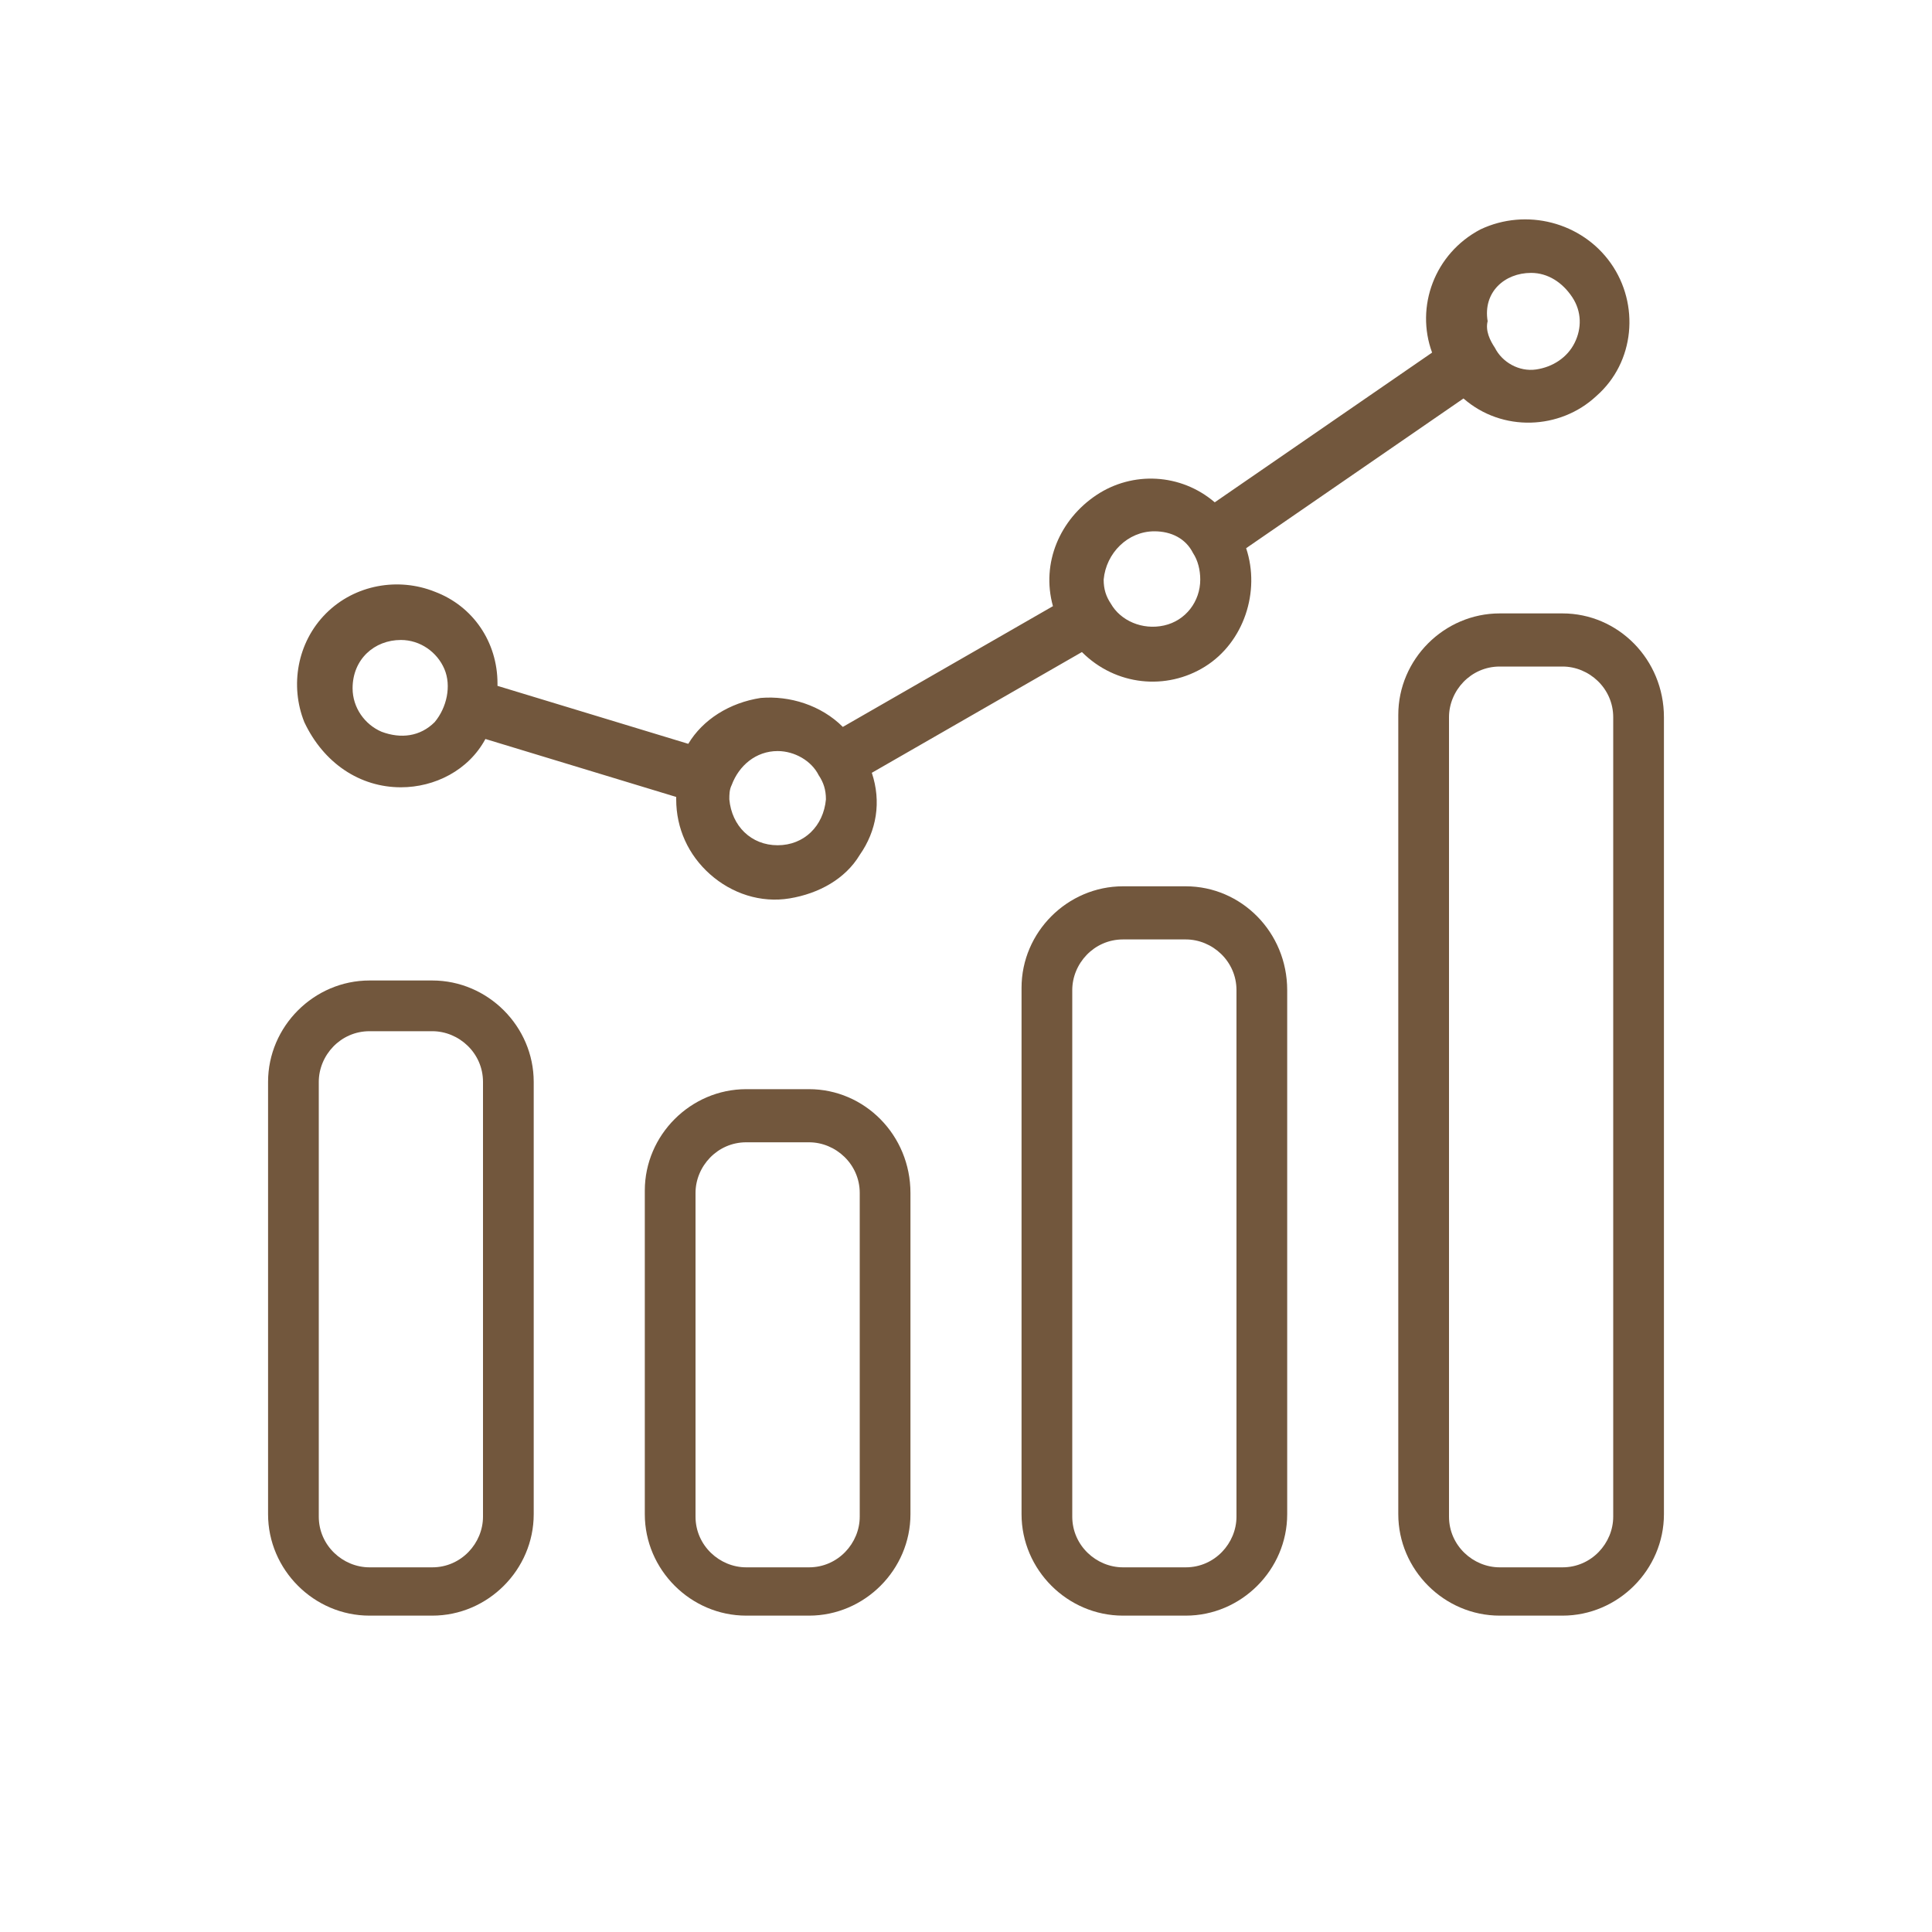 <svg width="80" height="80" viewBox="0 0 80 80" fill="none" xmlns="http://www.w3.org/2000/svg">
<path d="M64.7 25.4H62.1C59.8 25.4 57.9 27.3 57.9 29.6V62.7C57.9 65 59.8 66.9 62.1 66.9H64.7C67 66.9 68.9 65 68.9 62.7V29.7C68.9 27.3 67 25.4 64.7 25.4ZM66.8 62.8C66.8 63.9 65.9 64.9 64.7 64.9H62.1C61 64.9 60 64 60 62.8V29.7C60 28.6 60.9 27.6 62.1 27.6H64.7C65.8 27.6 66.8 28.5 66.8 29.7V62.8Z" fill="#72573D"/>
<path d="M16.6 32.6C18 32.6 19.4 31.9 20.1 30.6L28 33V33.1C28 34.3 28.5 35.4 29.4 36.2C30.3 37 31.5 37.4 32.7 37.2C33.9 37 35 36.4 35.6 35.4C36.3 34.4 36.5 33.2 36.1 32L44.8 27C46.2 28.4 48.3 28.6 49.9 27.6C51.5 26.6 52.2 24.5 51.6 22.7L60.6 16.5C62.2 17.9 64.6 17.8 66.1 16.4C67.7 15 67.9 12.6 66.7 10.9C65.5 9.2 63.2 8.6 61.3 9.5C59.4 10.5 58.6 12.7 59.3 14.6L50.3 20.8C48.9 19.6 46.9 19.5 45.4 20.5C43.9 21.5 43.1 23.3 43.6 25.1L34.9 30.1C34 29.2 32.7 28.8 31.5 28.9C30.2 29.1 29.1 29.8 28.5 30.8L20.6 28.4V28.3C20.6 26.6 19.6 25.1 18 24.5C16.5 23.9 14.7 24.2 13.5 25.4C12.3 26.6 12 28.4 12.6 29.9C13.4 31.6 14.9 32.6 16.6 32.6ZM63.4 11.3C64.1 11.3 64.7 11.7 65.1 12.3C65.5 12.9 65.5 13.6 65.2 14.2C64.9 14.8 64.3 15.2 63.6 15.3C62.9 15.4 62.2 15 61.9 14.4C61.7 14.1 61.5 13.7 61.6 13.3C61.4 12.1 62.3 11.3 63.4 11.3ZM47.8 22C48.5 22 49.1 22.3 49.4 22.9C49.6 23.2 49.7 23.6 49.7 24C49.7 24.9 49.1 25.7 48.2 25.9C47.3 26.1 46.4 25.7 46 25C45.8 24.7 45.7 24.4 45.7 24C45.8 22.9 46.7 22 47.8 22ZM30.3 32.5C30.6 31.7 31.3 31.1 32.2 31.1C32.9 31.1 33.6 31.5 33.9 32.1C34.1 32.4 34.2 32.7 34.2 33.1C34.1 34.2 33.3 35 32.2 35C31.1 35 30.3 34.2 30.2 33.1C30.2 32.9 30.2 32.7 30.3 32.5ZM16.6 26.5C17.4 26.5 18.1 27 18.4 27.7C18.7 28.4 18.5 29.3 18 29.9C17.4 30.5 16.6 30.6 15.8 30.3C15.1 30 14.6 29.3 14.6 28.5C14.6 27.3 15.5 26.5 16.6 26.5Z" fill="#72573D"/>
<path d="M17.9 40.6H15.3C13 40.6 11.1 42.5 11.1 44.8V62.7C11.1 65 13 66.9 15.3 66.9H17.9C20.2 66.9 22.1 65 22.1 62.7V44.8C22.1 42.5 20.2 40.6 17.9 40.6ZM20 62.8C20 63.9 19.1 64.9 17.9 64.9H15.3C14.2 64.9 13.2 64 13.2 62.8V44.8C13.2 43.7 14.1 42.7 15.3 42.7H17.9C19 42.7 20 43.6 20 44.8V62.8Z" fill="#72573D"/>
<path d="M33.5 45.1H30.9C28.6 45.1 26.7 47 26.7 49.3V62.7C26.7 65 28.6 66.9 30.9 66.9H33.5C35.8 66.9 37.7 65 37.7 62.7V49.4C37.7 47 35.8 45.1 33.5 45.1ZM35.6 62.8C35.6 63.9 34.7 64.9 33.5 64.9H30.9C29.8 64.9 28.8 64 28.8 62.8V49.4C28.8 48.3 29.7 47.3 30.9 47.3H33.5C34.6 47.3 35.6 48.2 35.6 49.4V62.8Z" fill="#72573D"/>
<path d="M49.1 36.7H46.5C44.2 36.7 42.3 38.6 42.3 40.9V62.7C42.3 65 44.2 66.9 46.5 66.9H49.1C51.4 66.9 53.3 65 53.3 62.7V41C53.3 38.6 51.4 36.7 49.1 36.7ZM51.2 62.8C51.2 63.9 50.3 64.9 49.1 64.9H46.5C45.4 64.9 44.4 64 44.4 62.8V41C44.4 39.9 45.3 38.9 46.5 38.9H49.1C50.2 38.9 51.2 39.8 51.2 41V62.8Z" fill="#72573D"/>
</svg>

